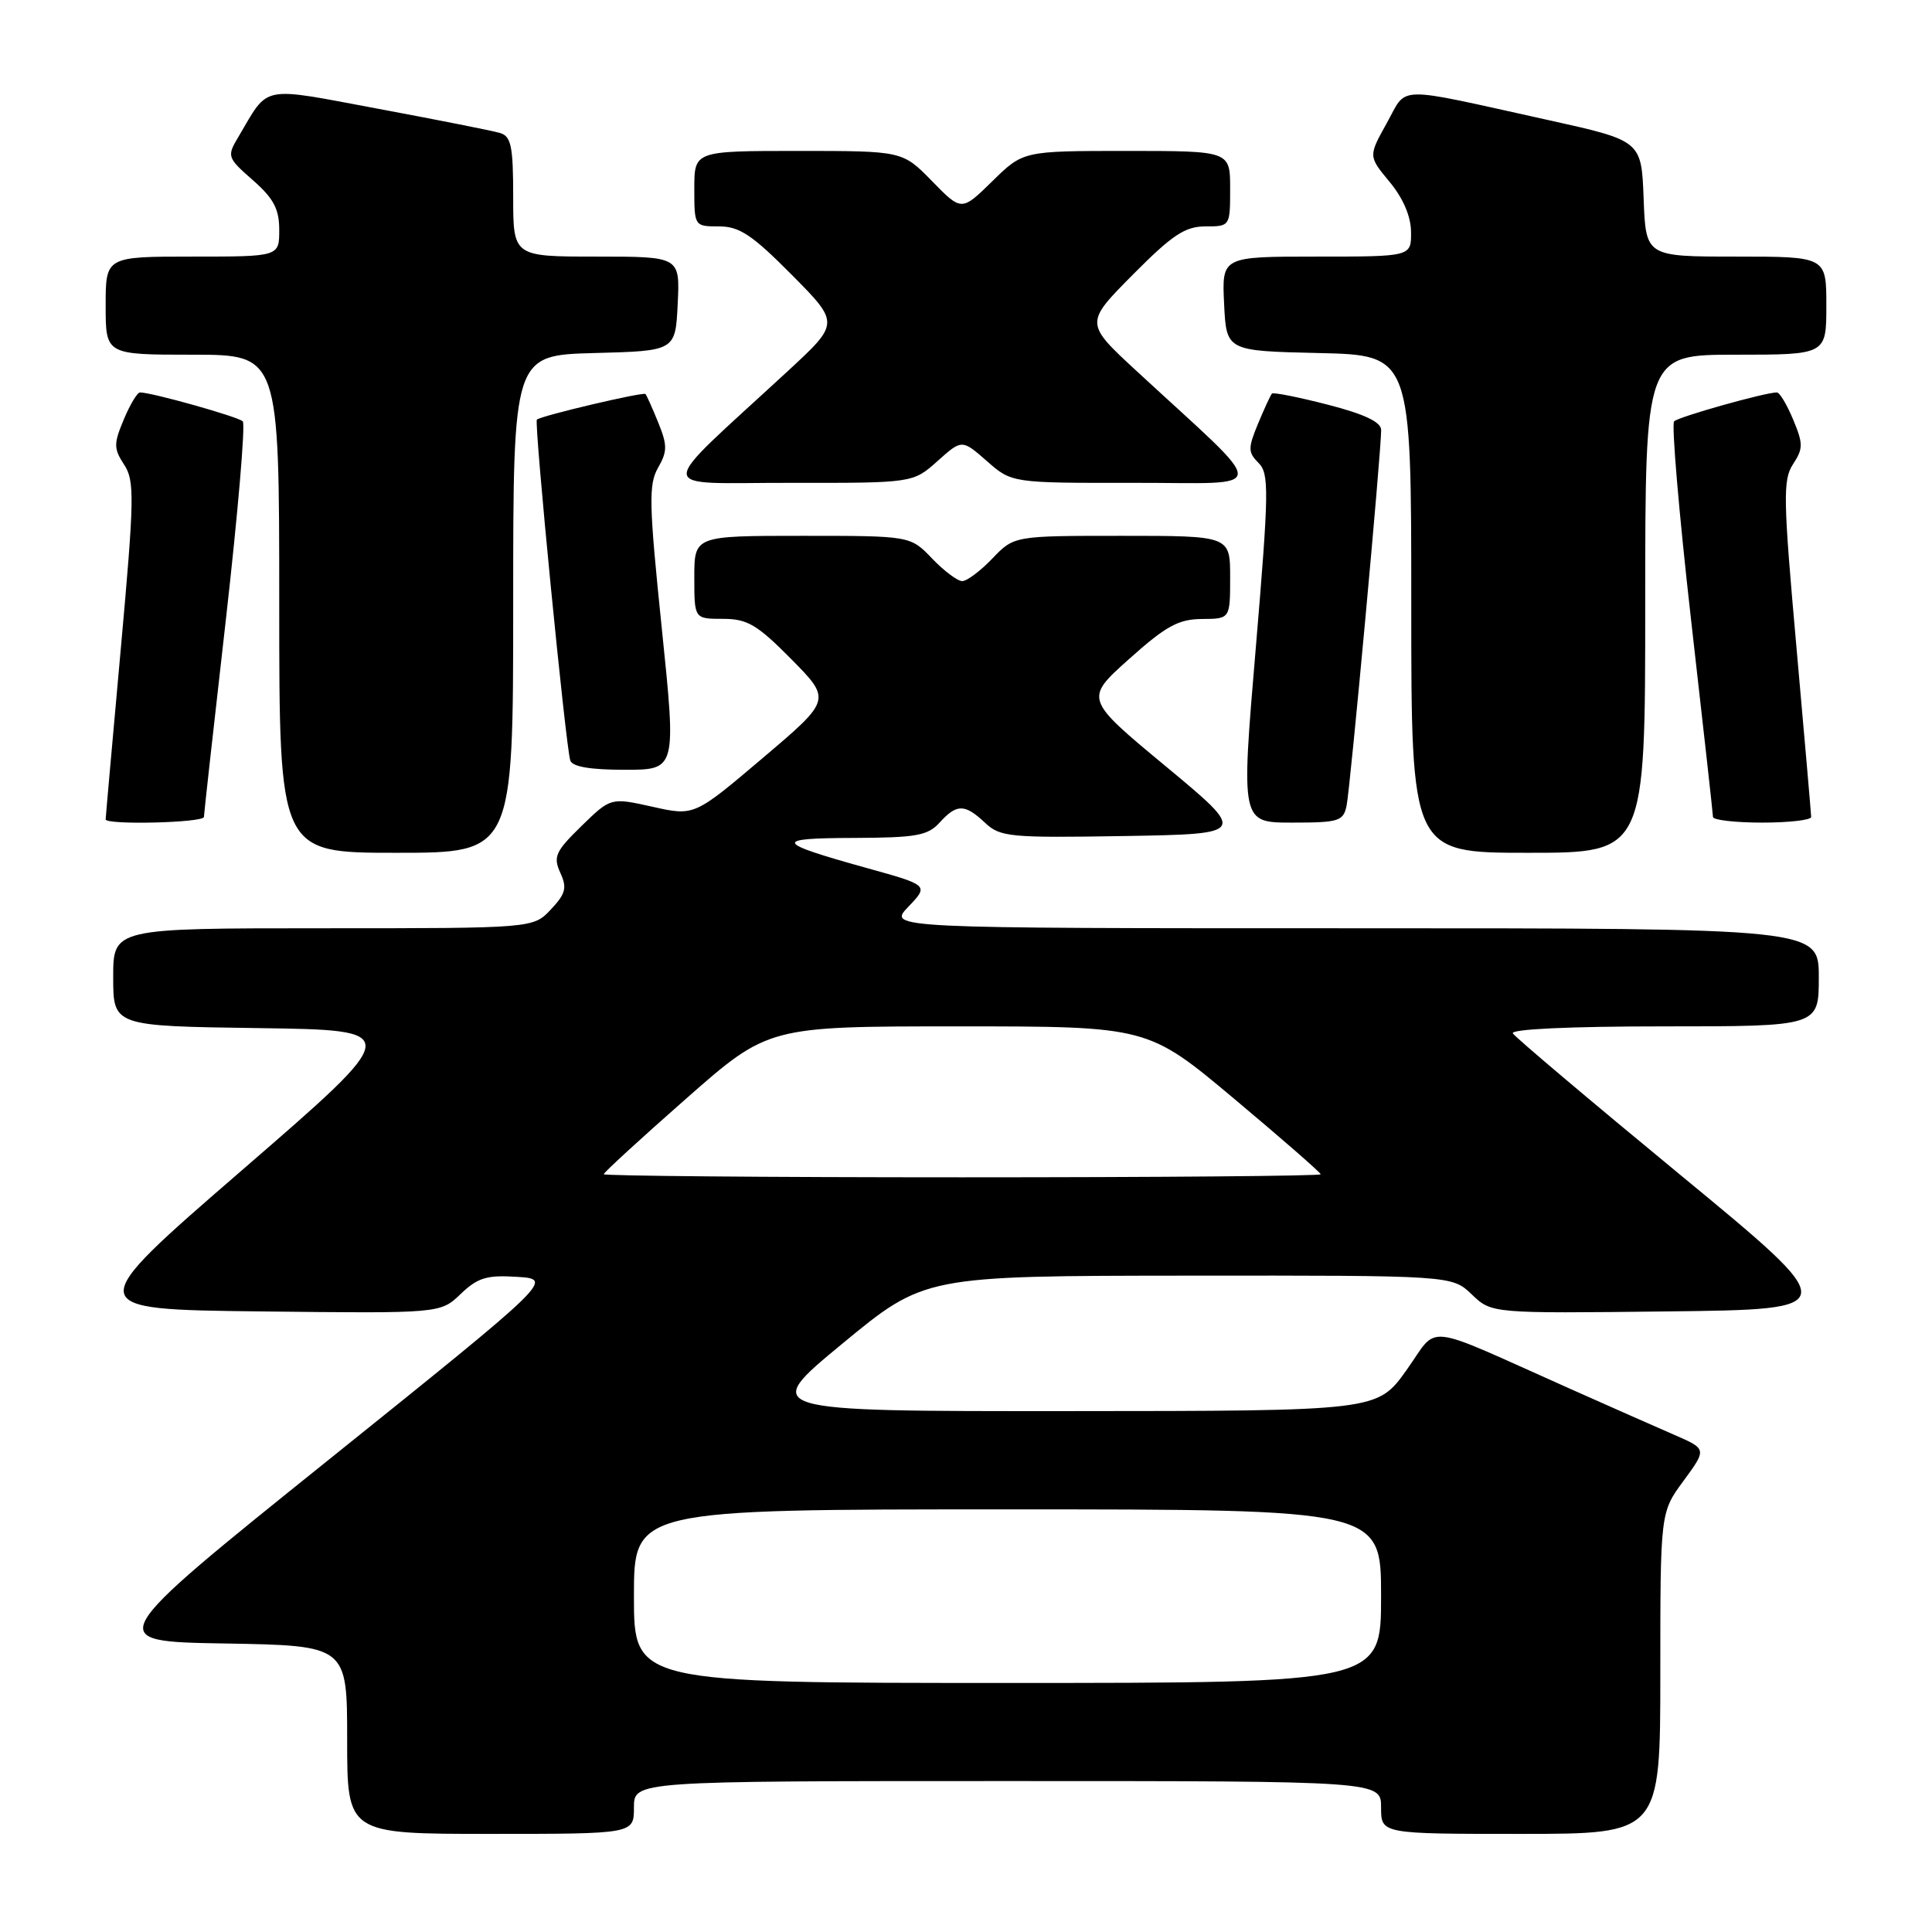 <?xml version="1.0" encoding="UTF-8" standalone="no"?>
<!DOCTYPE svg PUBLIC "-//W3C//DTD SVG 1.1//EN" "http://www.w3.org/Graphics/SVG/1.1/DTD/svg11.dtd" >
<svg xmlns="http://www.w3.org/2000/svg" xmlns:xlink="http://www.w3.org/1999/xlink" version="1.1" viewBox="0 0 256 256">
 <g >
 <path fill="currentColor"
d=" M 84.00 239.50 C 84.00 236.00 84.00 236.00 133.50 236.00 C 183.00 236.00 183.00 236.00 183.00 239.50 C 183.00 243.00 183.00 243.00 201.50 243.00 C 220.00 243.00 220.00 243.00 220.00 221.70 C 220.00 200.39 220.00 200.39 223.09 196.20 C 226.17 192.00 226.17 192.00 221.84 190.12 C 219.45 189.08 213.22 186.33 208.00 184.00 C 188.07 175.12 190.76 175.42 186.36 181.56 C 182.50 186.96 182.50 186.96 141.63 186.98 C 100.76 187.00 100.76 187.00 111.63 178.03 C 122.50 169.06 122.50 169.06 157.45 169.03 C 192.39 169.00 192.39 169.00 195.02 171.52 C 197.65 174.04 197.65 174.04 220.96 173.77 C 244.27 173.50 244.27 173.50 222.65 155.68 C 210.76 145.88 200.78 137.45 200.46 136.93 C 200.11 136.37 207.97 136.00 220.44 136.00 C 241.00 136.00 241.00 136.00 241.00 129.50 C 241.00 123.00 241.00 123.00 179.31 123.00 C 117.63 123.00 117.63 123.00 120.36 120.15 C 123.08 117.30 123.08 117.30 114.79 115.00 C 102.61 111.61 102.38 111.06 113.10 111.03 C 121.40 111.00 122.93 110.73 124.50 109.00 C 126.78 106.49 127.83 106.49 130.53 109.03 C 132.54 110.91 133.78 111.03 148.97 110.78 C 165.26 110.50 165.26 110.50 154.48 101.55 C 143.70 92.61 143.70 92.61 149.60 87.33 C 154.47 82.97 156.15 82.04 159.25 82.02 C 163.00 82.00 163.00 82.00 163.00 76.50 C 163.00 71.00 163.00 71.00 148.69 71.00 C 134.37 71.00 134.37 71.00 131.50 74.00 C 129.92 75.65 128.12 77.00 127.50 77.00 C 126.88 77.00 125.08 75.65 123.50 74.00 C 120.63 71.00 120.63 71.00 106.31 71.00 C 92.00 71.00 92.00 71.00 92.00 76.50 C 92.00 82.00 92.00 82.00 95.78 82.00 C 99.03 82.00 100.32 82.76 104.87 87.36 C 110.16 92.73 110.16 92.73 101.08 100.43 C 91.99 108.14 91.99 108.14 86.46 106.90 C 80.93 105.67 80.93 105.67 77.04 109.46 C 73.60 112.82 73.28 113.52 74.24 115.64 C 75.16 117.64 74.96 118.42 72.99 120.51 C 70.65 123.00 70.65 123.00 42.83 123.00 C 15.00 123.00 15.00 123.00 15.00 129.48 C 15.00 135.96 15.00 135.96 34.25 136.23 C 53.50 136.50 53.50 136.50 32.13 155.00 C 10.76 173.50 10.76 173.50 34.56 173.77 C 58.35 174.04 58.35 174.04 61.04 171.46 C 63.31 169.29 64.50 168.93 68.53 169.19 C 73.33 169.50 73.33 169.50 43.46 193.50 C 13.59 217.50 13.59 217.50 29.79 217.77 C 46.00 218.05 46.00 218.05 46.00 230.52 C 46.00 243.00 46.00 243.00 65.00 243.00 C 84.00 243.00 84.00 243.00 84.00 239.50 Z  M 68.00 80.03 C 68.00 47.07 68.00 47.07 78.75 46.78 C 89.50 46.50 89.50 46.50 89.80 40.25 C 90.10 34.00 90.10 34.00 79.05 34.00 C 68.00 34.00 68.00 34.00 68.00 26.07 C 68.00 19.38 67.73 18.05 66.25 17.62 C 65.29 17.33 58.06 15.90 50.20 14.43 C 34.28 11.46 35.72 11.17 31.58 18.15 C 30.05 20.72 30.11 20.89 33.50 23.87 C 36.26 26.29 37.00 27.69 37.00 30.47 C 37.00 34.00 37.00 34.00 25.50 34.00 C 14.00 34.00 14.00 34.00 14.00 40.50 C 14.00 47.00 14.00 47.00 25.50 47.00 C 37.00 47.00 37.00 47.00 37.00 80.00 C 37.00 113.00 37.00 113.00 52.50 113.00 C 68.00 113.00 68.00 113.00 68.00 80.03 Z  M 218.00 80.00 C 218.00 47.00 218.00 47.00 230.00 47.00 C 242.00 47.00 242.00 47.00 242.00 40.50 C 242.00 34.00 242.00 34.00 230.04 34.00 C 218.08 34.00 218.08 34.00 217.79 26.32 C 217.50 18.64 217.50 18.64 205.11 15.90 C 184.44 11.34 186.56 11.30 183.75 16.32 C 181.31 20.70 181.31 20.70 184.13 24.10 C 185.92 26.26 186.96 28.68 186.97 30.75 C 187.00 34.00 187.00 34.00 174.45 34.00 C 161.90 34.00 161.90 34.00 162.20 40.25 C 162.50 46.50 162.50 46.50 174.75 46.78 C 187.00 47.06 187.00 47.06 187.00 80.03 C 187.00 113.00 187.00 113.00 202.50 113.00 C 218.00 113.00 218.00 113.00 218.00 80.00 Z  M 27.02 108.25 C 27.03 107.84 28.34 96.03 29.94 82.00 C 31.53 67.97 32.53 56.20 32.17 55.83 C 31.56 55.22 20.12 52.00 18.55 52.00 C 18.19 52.00 17.22 53.62 16.40 55.59 C 15.05 58.81 15.06 59.44 16.44 61.56 C 17.85 63.70 17.81 65.97 16.00 86.03 C 14.90 98.19 14.00 108.33 14.00 108.57 C 14.00 109.34 27.00 109.02 27.02 108.25 Z  M 178.43 106.75 C 178.92 104.41 183.04 59.65 183.01 56.97 C 183.00 55.92 180.79 54.87 175.93 53.62 C 172.05 52.62 168.72 51.96 168.54 52.15 C 168.36 52.34 167.53 54.14 166.70 56.13 C 165.35 59.40 165.36 59.93 166.76 61.34 C 168.18 62.76 168.15 65.03 166.39 85.95 C 164.44 109.00 164.44 109.00 171.20 109.00 C 177.41 109.00 178.00 108.82 178.43 106.75 Z  M 239.99 108.25 C 239.98 107.84 239.10 97.67 238.03 85.66 C 236.28 66.05 236.23 63.58 237.59 61.50 C 238.94 59.44 238.94 58.80 237.60 55.59 C 236.78 53.62 235.81 52.00 235.45 52.00 C 233.88 52.00 222.44 55.22 221.83 55.83 C 221.47 56.20 222.47 67.97 224.06 82.00 C 225.66 96.03 226.97 107.84 226.98 108.25 C 226.99 108.66 229.93 109.00 233.50 109.00 C 237.07 109.00 239.99 108.66 239.99 108.25 Z  M 87.69 83.25 C 85.99 66.77 85.93 64.20 87.19 61.99 C 88.44 59.81 88.44 59.00 87.22 55.99 C 86.44 54.07 85.68 52.37 85.53 52.21 C 85.24 51.90 71.77 55.07 71.14 55.60 C 70.74 55.92 74.93 98.67 75.56 100.75 C 75.81 101.59 78.17 102.00 82.78 102.00 C 89.62 102.00 89.62 102.00 87.69 83.25 Z  M 124.22 61.10 C 127.46 58.20 127.46 58.20 130.77 61.10 C 134.07 64.00 134.07 64.00 150.28 63.98 C 168.55 63.95 168.51 65.70 150.60 49.16 C 143.74 42.82 143.74 42.82 150.09 36.41 C 155.33 31.13 157.02 30.00 159.72 30.00 C 162.99 30.00 163.00 29.98 163.00 25.00 C 163.00 20.00 163.00 20.00 149.29 20.00 C 135.58 20.00 135.58 20.00 131.50 24.00 C 127.41 28.01 127.41 28.01 123.50 24.00 C 119.59 20.00 119.59 20.00 105.80 20.00 C 92.00 20.00 92.00 20.00 92.00 25.00 C 92.00 29.98 92.01 30.00 95.28 30.00 C 97.98 30.00 99.67 31.13 104.91 36.41 C 111.26 42.82 111.26 42.82 104.40 49.16 C 86.49 65.70 86.45 63.95 104.73 63.98 C 120.97 64.00 120.97 64.00 124.22 61.10 Z  M 84.00 211.50 C 84.00 200.00 84.00 200.00 133.50 200.00 C 183.00 200.00 183.00 200.00 183.00 211.50 C 183.00 223.00 183.00 223.00 133.50 223.00 C 84.00 223.00 84.00 223.00 84.00 211.50 Z  M 80.00 155.59 C 80.00 155.36 84.91 150.86 90.90 145.59 C 101.80 136.00 101.80 136.00 126.95 136.00 C 152.09 136.00 152.09 136.00 163.54 145.60 C 169.84 150.88 175.00 155.38 175.00 155.60 C 175.00 155.82 153.62 156.00 127.50 156.00 C 101.38 156.00 80.00 155.81 80.00 155.59 Z "/>
</g>
</svg>